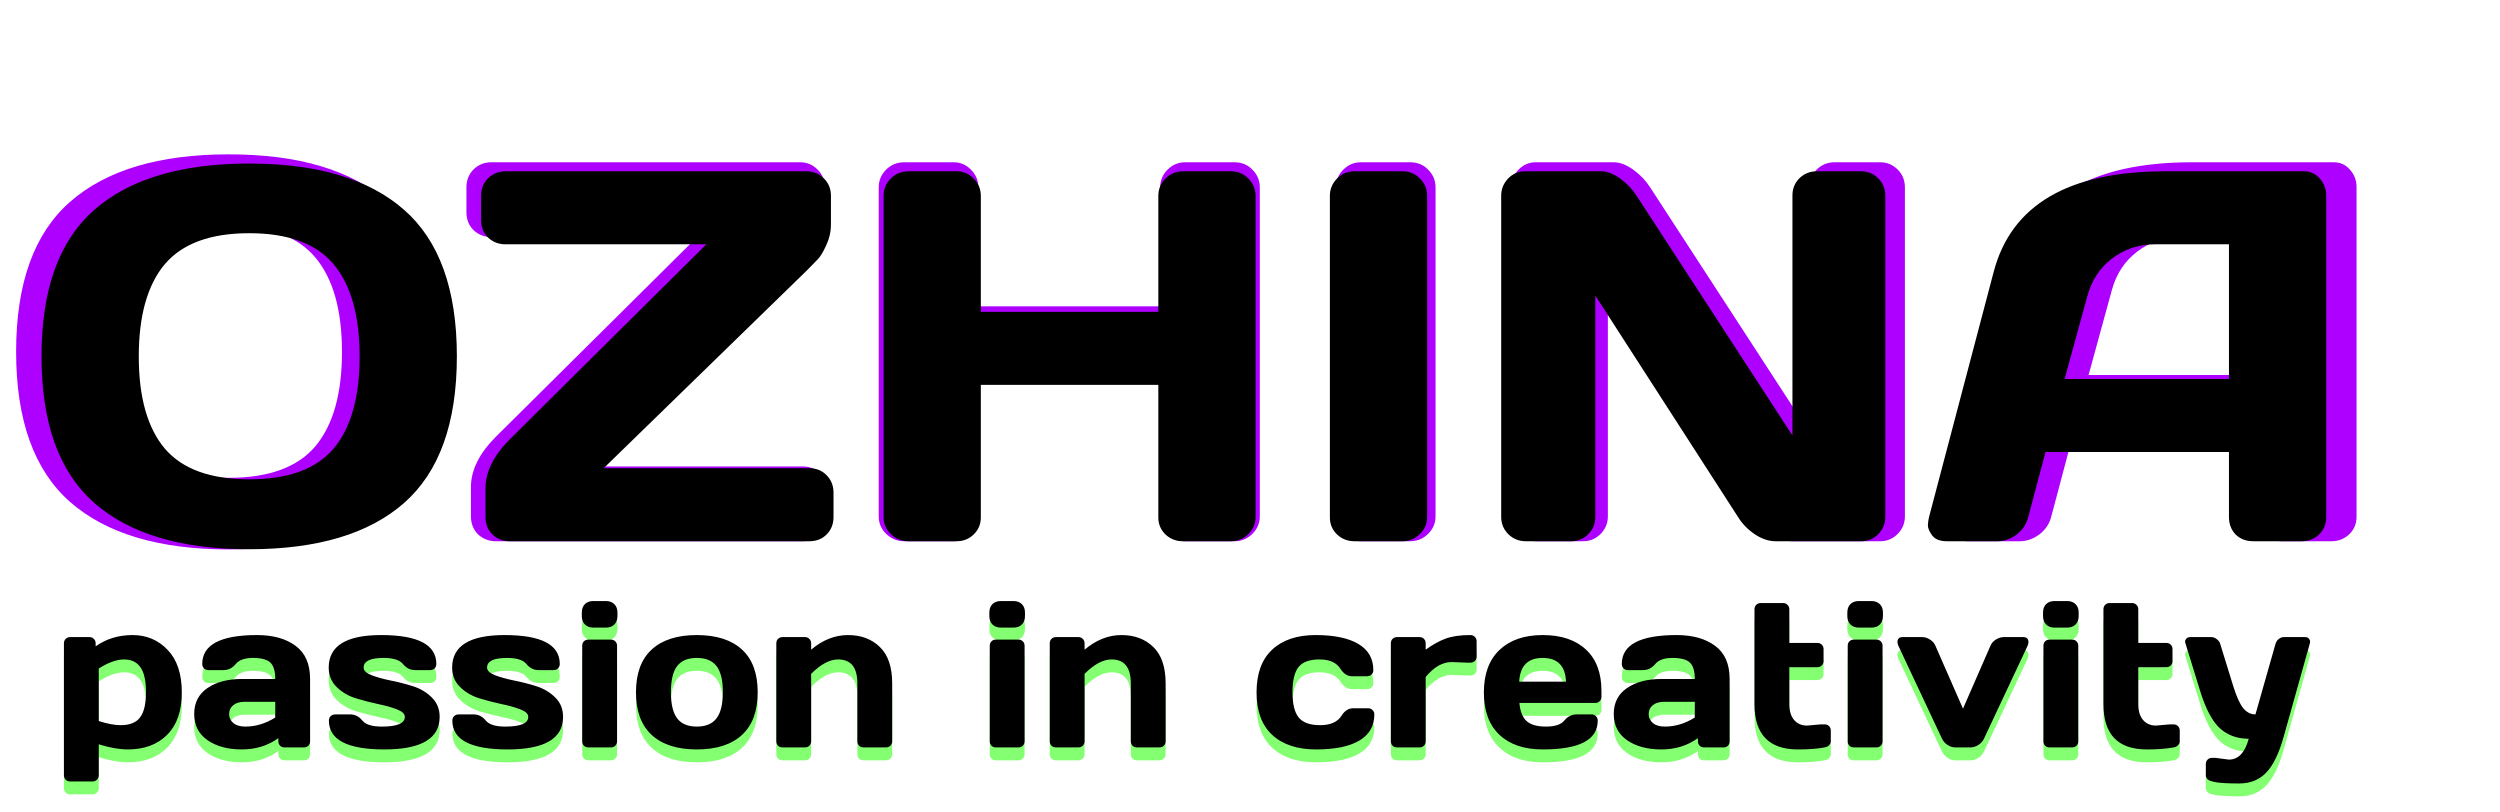 <svg width="194" height="63" viewBox="0 0 194 63" fill="none" xmlns="http://www.w3.org/2000/svg">
<path d="M30.064 38.965C27.275 41.412 23.174 42.636 17.76 42.636C12.359 42.636 8.258 41.412 5.455 38.965C2.652 36.504 1.251 32.614 1.251 27.296C1.251 21.977 2.652 18.095 5.455 15.648C8.258 13.2 12.359 11.977 17.76 11.977C23.174 11.977 27.275 13.2 30.064 15.648C32.867 18.095 34.269 21.977 34.269 27.296C34.269 32.614 32.867 36.504 30.064 38.965ZM24.466 19.975C23.085 18.334 20.85 17.514 17.76 17.514C14.684 17.514 12.448 18.334 11.054 19.975C9.673 21.615 8.982 24.062 8.982 27.316C8.982 30.557 9.673 32.997 11.054 34.638C12.448 36.265 14.684 37.078 17.76 37.078C20.85 37.078 23.085 36.265 24.466 34.638C25.847 32.997 26.537 30.557 26.537 27.316C26.537 24.062 25.847 21.615 24.466 19.975ZM36.196 16.468V14.54C36.196 13.979 36.381 13.515 36.75 13.146C37.133 12.776 37.591 12.592 38.124 12.592H62.077C62.61 12.592 63.062 12.776 63.431 13.146C63.813 13.515 64.005 13.979 64.005 14.54V16.837C64.005 17.398 63.882 17.938 63.636 18.457C63.403 18.977 63.185 19.346 62.98 19.564L62.077 20.487L45.938 36.196H62.282C62.843 36.196 63.301 36.381 63.656 36.75C64.025 37.119 64.21 37.584 64.21 38.145V40.072C64.21 40.633 64.025 41.098 63.656 41.467C63.301 41.822 62.843 42 62.282 42H38.473C37.94 42 37.481 41.822 37.099 41.467C36.73 41.098 36.545 40.633 36.545 40.072V37.796C36.545 36.483 37.188 35.185 38.473 33.899L54.1 18.395H38.124C37.591 18.395 37.133 18.218 36.75 17.862C36.381 17.493 36.196 17.028 36.196 16.468ZM68.189 40.072V14.54C68.189 14.007 68.38 13.549 68.763 13.166C69.145 12.783 69.617 12.592 70.178 12.592H73.992C74.525 12.592 74.977 12.783 75.346 13.166C75.728 13.549 75.92 14.007 75.92 14.54V23.769H90.029V14.54C90.029 14.007 90.221 13.549 90.603 13.166C90.986 12.783 91.444 12.592 91.978 12.592H95.792C96.353 12.592 96.817 12.783 97.186 13.166C97.569 13.549 97.761 14.007 97.761 14.54V40.072C97.761 40.605 97.562 41.063 97.166 41.446C96.783 41.815 96.325 42 95.792 42H91.978C91.444 42 90.986 41.822 90.603 41.467C90.221 41.098 90.029 40.647 90.029 40.113V29.572H75.92V40.113C75.92 40.647 75.728 41.098 75.346 41.467C74.977 41.822 74.525 42 73.992 42H70.178C69.644 42 69.18 41.815 68.783 41.446C68.387 41.063 68.189 40.605 68.189 40.072ZM103.667 40.113V14.54C103.667 14.007 103.858 13.549 104.241 13.166C104.624 12.783 105.082 12.592 105.615 12.592H109.43C109.99 12.592 110.455 12.783 110.824 13.166C111.207 13.549 111.398 14.007 111.398 14.54V40.072C111.398 40.605 111.2 41.063 110.804 41.446C110.421 41.815 109.963 42 109.43 42H105.615C105.082 42 104.624 41.822 104.241 41.467C103.858 41.098 103.667 40.647 103.667 40.113ZM117.284 40.072V14.54C117.284 14.007 117.469 13.549 117.838 13.166C118.207 12.783 118.658 12.592 119.191 12.592H125.221C125.699 12.592 126.205 12.783 126.738 13.166C127.271 13.549 127.709 14.007 128.051 14.54L140.438 33.592V14.499C140.438 13.966 140.622 13.515 140.991 13.146C141.374 12.776 141.832 12.592 142.365 12.592H145.893C146.426 12.592 146.877 12.776 147.246 13.146C147.629 13.515 147.82 13.979 147.82 14.54V40.072C147.82 40.605 147.629 41.063 147.246 41.446C146.877 41.815 146.426 42 145.893 42H139.084C138.551 42 138.004 41.815 137.443 41.446C136.883 41.063 136.438 40.605 136.11 40.072L124.77 22.477V40.072C124.77 40.605 124.578 41.063 124.195 41.446C123.826 41.815 123.375 42 122.842 42H119.232C118.699 42 118.241 41.815 117.858 41.446C117.476 41.063 117.284 40.605 117.284 40.072ZM151.286 40.113L156.434 20.59C157.828 15.271 162.367 12.605 170.051 12.592H181.104C181.61 12.592 182.027 12.783 182.355 13.166C182.697 13.549 182.868 13.993 182.868 14.499V40.113C182.868 40.647 182.677 41.098 182.294 41.467C181.911 41.822 181.453 42 180.92 42H177.064C176.504 42 176.039 41.822 175.67 41.467C175.314 41.098 175.137 40.633 175.137 40.072V34.904H160.556L159.182 40.072C159.045 40.633 158.737 41.098 158.259 41.467C157.78 41.822 157.274 42 156.741 42H152.701C152.168 42 151.785 41.85 151.553 41.549C151.32 41.234 151.204 40.961 151.204 40.728C151.218 40.496 151.245 40.291 151.286 40.113ZM162.073 29.101H175.137V18.395H169.292C167.979 18.395 166.831 18.771 165.847 19.523C164.876 20.262 164.22 21.26 163.878 22.518L162.073 29.101Z" fill="#AD00FF"/>
<path d="M31.349 39.037C28.626 41.426 24.622 42.621 19.337 42.621C14.065 42.621 10.061 41.426 7.325 39.037C4.589 36.635 3.221 32.838 3.221 27.646C3.221 22.454 4.589 18.664 7.325 16.275C10.061 13.886 14.065 12.691 19.337 12.691C24.622 12.691 28.626 13.886 31.349 16.275C34.085 18.664 35.453 22.454 35.453 27.646C35.453 32.838 34.085 36.635 31.349 39.037ZM25.883 20.499C24.535 18.898 22.353 18.097 19.337 18.097C16.334 18.097 14.152 18.898 12.79 20.499C11.443 22.101 10.769 24.49 10.769 27.666C10.769 30.829 11.443 33.211 12.79 34.813C14.152 36.401 16.334 37.195 19.337 37.195C22.353 37.195 24.535 36.401 25.883 34.813C27.231 33.211 27.905 30.829 27.905 27.666C27.905 24.49 27.231 22.101 25.883 20.499ZM37.334 17.076V15.194C37.334 14.647 37.515 14.193 37.875 13.832C38.249 13.472 38.696 13.292 39.216 13.292H62.599C63.12 13.292 63.56 13.472 63.92 13.832C64.294 14.193 64.481 14.647 64.481 15.194V17.436C64.481 17.983 64.361 18.51 64.121 19.018C63.894 19.525 63.68 19.885 63.48 20.099L62.599 21L46.844 36.334H62.799C63.346 36.334 63.794 36.515 64.141 36.875C64.501 37.235 64.681 37.689 64.681 38.236V40.118C64.681 40.665 64.501 41.119 64.141 41.48C63.794 41.827 63.346 42 62.799 42H39.557C39.036 42 38.589 41.827 38.215 41.48C37.855 41.119 37.675 40.665 37.675 40.118V37.896C37.675 36.615 38.302 35.347 39.557 34.092L54.812 18.957H39.216C38.696 18.957 38.249 18.784 37.875 18.437C37.515 18.077 37.334 17.623 37.334 17.076ZM68.565 40.118V15.194C68.565 14.673 68.752 14.226 69.126 13.852C69.499 13.479 69.96 13.292 70.507 13.292H74.231C74.751 13.292 75.191 13.479 75.552 13.852C75.925 14.226 76.112 14.673 76.112 15.194V24.203H89.886V15.194C89.886 14.673 90.073 14.226 90.446 13.852C90.82 13.479 91.267 13.292 91.788 13.292H95.511C96.058 13.292 96.512 13.479 96.873 13.852C97.246 14.226 97.433 14.673 97.433 15.194V40.118C97.433 40.639 97.24 41.086 96.853 41.459C96.479 41.82 96.032 42 95.511 42H91.788C91.267 42 90.82 41.827 90.446 41.48C90.073 41.119 89.886 40.679 89.886 40.158V29.868H76.112V40.158C76.112 40.679 75.925 41.119 75.552 41.48C75.191 41.827 74.751 42 74.231 42H70.507C69.986 42 69.533 41.82 69.145 41.459C68.758 41.086 68.565 40.639 68.565 40.118ZM103.199 40.158V15.194C103.199 14.673 103.386 14.226 103.759 13.852C104.133 13.479 104.58 13.292 105.101 13.292H108.824C109.371 13.292 109.825 13.479 110.186 13.852C110.559 14.226 110.746 14.673 110.746 15.194V40.118C110.746 40.639 110.553 41.086 110.166 41.459C109.792 41.82 109.345 42 108.824 42H105.101C104.58 42 104.133 41.827 103.759 41.48C103.386 41.119 103.199 40.679 103.199 40.158ZM116.492 40.118V15.194C116.492 14.673 116.672 14.226 117.032 13.852C117.393 13.479 117.833 13.292 118.354 13.292H124.239C124.706 13.292 125.2 13.479 125.721 13.852C126.241 14.226 126.668 14.673 127.002 15.194L139.094 33.792V15.154C139.094 14.633 139.274 14.193 139.634 13.832C140.008 13.472 140.455 13.292 140.976 13.292H144.419C144.939 13.292 145.38 13.472 145.74 13.832C146.114 14.193 146.301 14.647 146.301 15.194V40.118C146.301 40.639 146.114 41.086 145.74 41.459C145.38 41.82 144.939 42 144.419 42H137.772C137.252 42 136.718 41.82 136.171 41.459C135.624 41.086 135.19 40.639 134.87 40.118L123.799 22.941V40.118C123.799 40.639 123.612 41.086 123.238 41.459C122.878 41.82 122.438 42 121.917 42H118.394C117.873 42 117.426 41.82 117.052 41.459C116.679 41.086 116.492 40.639 116.492 40.118ZM149.684 40.158L154.709 21.1C156.07 15.908 160.501 13.305 168.002 13.292H178.792C179.286 13.292 179.693 13.479 180.014 13.852C180.347 14.226 180.514 14.66 180.514 15.154V40.158C180.514 40.679 180.327 41.119 179.954 41.48C179.58 41.827 179.133 42 178.612 42H174.849C174.301 42 173.848 41.827 173.487 41.48C173.14 41.119 172.967 40.665 172.967 40.118V35.073H158.733L157.392 40.118C157.258 40.665 156.958 41.119 156.491 41.48C156.024 41.827 155.53 42 155.009 42H151.065C150.545 42 150.171 41.853 149.944 41.56C149.717 41.253 149.604 40.986 149.604 40.759C149.617 40.532 149.644 40.332 149.684 40.158ZM160.214 29.408H172.967V18.957H167.261C165.98 18.957 164.859 19.325 163.898 20.059C162.95 20.779 162.31 21.754 161.976 22.981L160.214 29.408Z" fill="black"/>
<path d="M4.961 61.156V50.922C4.961 50.781 5.005 50.667 5.094 50.578C5.188 50.484 5.302 50.438 5.438 50.438H6.945C7.081 50.438 7.193 50.484 7.281 50.578C7.375 50.667 7.422 50.781 7.422 50.922V51.156C8.245 50.573 9.201 50.281 10.289 50.281C11.378 50.281 12.287 50.667 13.016 51.438C13.745 52.203 14.109 53.302 14.109 54.734C14.109 56.161 13.732 57.255 12.977 58.016C12.221 58.776 11.203 59.156 9.922 59.156C9.26 59.156 8.508 59.023 7.664 58.758V61.156C7.664 61.297 7.617 61.411 7.523 61.5C7.435 61.594 7.323 61.641 7.188 61.641H5.438C5.302 61.641 5.188 61.594 5.094 61.5C5.005 61.411 4.961 61.297 4.961 61.156ZM7.664 56.953C8.336 57.167 8.901 57.273 9.359 57.273C10.073 57.273 10.578 57.07 10.875 56.664C11.177 56.258 11.328 55.609 11.328 54.719C11.328 53.828 11.185 53.182 10.898 52.781C10.617 52.375 10.193 52.172 9.625 52.172C9.062 52.172 8.409 52.406 7.664 52.875V56.953ZM16.102 58.438C15.414 57.958 15.07 57.281 15.07 56.406C15.07 55.531 15.414 54.859 16.102 54.391C16.794 53.922 17.685 53.688 18.773 53.688H21.359C21.359 53.078 21.232 52.654 20.977 52.414C20.721 52.175 20.273 52.055 19.633 52.055C18.997 52.055 18.549 52.214 18.289 52.531C18.034 52.844 17.719 53 17.344 53H16.18C16.039 53 15.922 52.956 15.828 52.867C15.74 52.773 15.695 52.659 15.695 52.523C15.695 51.029 17.115 50.281 19.953 50.281C21.193 50.281 22.188 50.56 22.938 51.117C23.688 51.669 24.062 52.526 24.062 53.688V58.523C24.062 58.664 24.018 58.779 23.93 58.867C23.841 58.956 23.727 59 23.586 59H22.078C21.938 59 21.823 58.956 21.734 58.867C21.646 58.773 21.602 58.659 21.602 58.523V58.281C20.779 58.87 19.828 59.161 18.75 59.156C17.677 59.156 16.794 58.917 16.102 58.438ZM18.961 55.461C18.596 55.461 18.307 55.55 18.094 55.727C17.885 55.904 17.781 56.133 17.781 56.414C17.781 56.695 17.891 56.927 18.109 57.109C18.328 57.292 18.638 57.383 19.039 57.383C19.841 57.383 20.615 57.148 21.359 56.68V55.461H18.961ZM25.508 52.805C25.508 51.122 26.865 50.281 29.578 50.281C32.432 50.281 33.859 51.029 33.859 52.523C33.859 52.659 33.815 52.773 33.727 52.867C33.638 52.956 33.523 53 33.383 53H32.219C31.844 53 31.529 52.844 31.273 52.531C31.018 52.214 30.516 52.055 29.766 52.055C28.734 52.055 28.219 52.305 28.219 52.805C28.219 53.039 28.419 53.234 28.82 53.391C29.227 53.547 29.719 53.685 30.297 53.805C30.88 53.919 31.461 54.068 32.039 54.25C32.617 54.432 33.107 54.724 33.508 55.125C33.914 55.521 34.117 56.023 34.117 56.633C34.117 58.315 32.685 59.156 29.82 59.156C26.956 59.156 25.523 58.411 25.523 56.922C25.523 56.781 25.568 56.667 25.656 56.578C25.75 56.484 25.867 56.438 26.008 56.438H27.172C27.547 56.438 27.862 56.596 28.117 56.914C28.372 57.227 28.875 57.383 29.625 57.383C30.818 57.383 31.414 57.133 31.414 56.633C31.414 56.398 31.211 56.203 30.805 56.047C30.404 55.891 29.912 55.753 29.328 55.633C28.745 55.508 28.164 55.357 27.586 55.18C27.013 54.997 26.523 54.706 26.117 54.305C25.711 53.904 25.508 53.404 25.508 52.805ZM35.086 52.805C35.086 51.122 36.443 50.281 39.156 50.281C42.01 50.281 43.438 51.029 43.438 52.523C43.438 52.659 43.393 52.773 43.305 52.867C43.216 52.956 43.102 53 42.961 53H41.797C41.422 53 41.107 52.844 40.852 52.531C40.596 52.214 40.094 52.055 39.344 52.055C38.312 52.055 37.797 52.305 37.797 52.805C37.797 53.039 37.997 53.234 38.398 53.391C38.805 53.547 39.297 53.685 39.875 53.805C40.458 53.919 41.039 54.068 41.617 54.25C42.195 54.432 42.685 54.724 43.086 55.125C43.492 55.521 43.695 56.023 43.695 56.633C43.695 58.315 42.263 59.156 39.398 59.156C36.534 59.156 35.102 58.411 35.102 56.922C35.102 56.781 35.146 56.667 35.234 56.578C35.328 56.484 35.445 56.438 35.586 56.438H36.75C37.125 56.438 37.44 56.596 37.695 56.914C37.95 57.227 38.453 57.383 39.203 57.383C40.396 57.383 40.992 57.133 40.992 56.633C40.992 56.398 40.789 56.203 40.383 56.047C39.982 55.891 39.49 55.753 38.906 55.633C38.323 55.508 37.742 55.357 37.164 55.18C36.591 54.997 36.102 54.706 35.695 54.305C35.289 53.904 35.086 53.404 35.086 52.805ZM45.148 48.805V48.539C45.148 48.263 45.227 48.044 45.383 47.883C45.544 47.721 45.766 47.641 46.047 47.641H47.016C47.292 47.641 47.51 47.721 47.672 47.883C47.833 48.039 47.914 48.258 47.914 48.539V48.805C47.914 49.081 47.833 49.3 47.672 49.461C47.516 49.622 47.297 49.703 47.016 49.703H46.047C45.771 49.703 45.552 49.622 45.391 49.461C45.229 49.3 45.148 49.081 45.148 48.805ZM45.18 58.523V51.109C45.18 50.969 45.224 50.854 45.312 50.766C45.406 50.677 45.521 50.633 45.656 50.633H47.406C47.547 50.633 47.661 50.68 47.75 50.773C47.839 50.862 47.883 50.974 47.883 51.109V58.523C47.883 58.664 47.836 58.779 47.742 58.867C47.654 58.956 47.542 59 47.406 59H45.656C45.516 59 45.401 58.956 45.312 58.867C45.224 58.779 45.18 58.664 45.18 58.523ZM50.57 58.031C49.758 57.281 49.352 56.177 49.352 54.719C49.352 53.255 49.758 52.151 50.57 51.406C51.383 50.656 52.55 50.281 54.07 50.281C55.596 50.281 56.766 50.656 57.578 51.406C58.391 52.151 58.797 53.255 58.797 54.719C58.797 56.177 58.391 57.281 57.578 58.031C56.766 58.781 55.596 59.156 54.07 59.156C52.55 59.156 51.383 58.781 50.57 58.031ZM52.547 52.688C52.224 53.109 52.062 53.784 52.062 54.711C52.062 55.638 52.224 56.315 52.547 56.742C52.87 57.169 53.378 57.383 54.07 57.383C54.768 57.383 55.279 57.169 55.602 56.742C55.93 56.315 56.094 55.638 56.094 54.711C56.094 53.784 55.93 53.109 55.602 52.688C55.279 52.266 54.768 52.055 54.07 52.055C53.378 52.055 52.87 52.266 52.547 52.688ZM60.242 58.523V50.922C60.242 50.781 60.286 50.667 60.375 50.578C60.469 50.484 60.583 50.438 60.719 50.438H62.469C62.604 50.438 62.716 50.484 62.805 50.578C62.898 50.667 62.945 50.781 62.945 50.922V51.414C63.841 50.659 64.794 50.281 65.805 50.281C66.82 50.281 67.646 50.591 68.281 51.211C68.917 51.825 69.234 52.768 69.234 54.039V58.523C69.234 58.659 69.188 58.773 69.094 58.867C69.005 58.956 68.891 59 68.75 59H67.008C66.872 59 66.758 58.956 66.664 58.867C66.576 58.773 66.531 58.659 66.531 58.523V54.039C66.531 52.794 66.034 52.172 65.039 52.172C64.388 52.172 63.69 52.544 62.945 53.289V58.523C62.945 58.659 62.898 58.773 62.805 58.867C62.716 58.956 62.604 59 62.469 59H60.719C60.583 59 60.469 58.956 60.375 58.867C60.286 58.773 60.242 58.659 60.242 58.523ZM76.773 48.805V48.539C76.773 48.263 76.852 48.044 77.008 47.883C77.169 47.721 77.391 47.641 77.672 47.641H78.641C78.917 47.641 79.135 47.721 79.297 47.883C79.458 48.039 79.539 48.258 79.539 48.539V48.805C79.539 49.081 79.458 49.3 79.297 49.461C79.141 49.622 78.922 49.703 78.641 49.703H77.672C77.396 49.703 77.177 49.622 77.016 49.461C76.854 49.3 76.773 49.081 76.773 48.805ZM76.805 58.523V51.109C76.805 50.969 76.849 50.854 76.938 50.766C77.031 50.677 77.146 50.633 77.281 50.633H79.031C79.172 50.633 79.287 50.68 79.375 50.773C79.463 50.862 79.508 50.974 79.508 51.109V58.523C79.508 58.664 79.461 58.779 79.367 58.867C79.279 58.956 79.167 59 79.031 59H77.281C77.141 59 77.026 58.956 76.938 58.867C76.849 58.779 76.805 58.664 76.805 58.523ZM81.461 58.523V50.922C81.461 50.781 81.505 50.667 81.594 50.578C81.688 50.484 81.802 50.438 81.938 50.438H83.688C83.823 50.438 83.935 50.484 84.023 50.578C84.117 50.667 84.164 50.781 84.164 50.922V51.414C85.06 50.659 86.013 50.281 87.023 50.281C88.039 50.281 88.865 50.591 89.5 51.211C90.135 51.825 90.453 52.768 90.453 54.039V58.523C90.453 58.659 90.406 58.773 90.312 58.867C90.224 58.956 90.109 59 89.969 59H88.227C88.091 59 87.977 58.956 87.883 58.867C87.794 58.773 87.75 58.659 87.75 58.523V54.039C87.75 52.794 87.253 52.172 86.258 52.172C85.607 52.172 84.909 52.544 84.164 53.289V58.523C84.164 58.659 84.117 58.773 84.023 58.867C83.935 58.956 83.823 59 83.688 59H81.938C81.802 59 81.688 58.956 81.594 58.867C81.505 58.773 81.461 58.659 81.461 58.523ZM102.133 59.156C100.674 59.156 99.539 58.781 98.727 58.031C97.914 57.281 97.508 56.18 97.508 54.727C97.508 53.268 97.912 52.164 98.719 51.414C99.526 50.659 100.648 50.281 102.086 50.281C103.529 50.281 104.635 50.51 105.406 50.969C106.182 51.427 106.57 52.104 106.57 53C106.57 53.141 106.523 53.255 106.43 53.344C106.341 53.432 106.227 53.477 106.086 53.477H104.922C104.568 53.477 104.268 53.286 104.023 52.906C103.716 52.417 103.172 52.172 102.391 52.172C101.615 52.172 101.07 52.372 100.758 52.773C100.451 53.169 100.297 53.818 100.297 54.719C100.297 55.62 100.456 56.271 100.773 56.672C101.096 57.073 101.654 57.273 102.445 57.273C103.242 57.273 103.794 57.029 104.102 56.539C104.346 56.154 104.646 55.961 105 55.961H106.164C106.305 55.961 106.419 56.008 106.508 56.102C106.602 56.19 106.648 56.302 106.648 56.438C106.648 57.333 106.26 58.01 105.484 58.469C104.714 58.927 103.596 59.156 102.133 59.156ZM113.852 52.422L112.648 52.375C111.945 52.375 111.273 52.76 110.633 53.531V58.523C110.633 58.664 110.586 58.779 110.492 58.867C110.404 58.956 110.292 59 110.156 59H108.406C108.266 59 108.151 58.956 108.062 58.867C107.974 58.779 107.93 58.664 107.93 58.523V50.922C107.93 50.781 107.974 50.667 108.062 50.578C108.156 50.484 108.271 50.438 108.406 50.438H110.156C110.297 50.438 110.411 50.484 110.5 50.578C110.589 50.667 110.633 50.781 110.633 50.922V51.414C111.164 51.029 111.674 50.745 112.164 50.562C112.659 50.375 113.305 50.281 114.102 50.281C114.242 50.281 114.357 50.328 114.445 50.422C114.539 50.51 114.586 50.622 114.586 50.758V51.945C114.586 52.086 114.539 52.2 114.445 52.289C114.357 52.378 114.242 52.422 114.102 52.422H113.852ZM116.352 58.016C115.549 57.255 115.148 56.161 115.148 54.734C115.148 53.302 115.552 52.203 116.359 51.438C117.167 50.667 118.286 50.281 119.719 50.281C121.151 50.281 122.268 50.656 123.07 51.406C123.872 52.151 124.273 53.221 124.273 54.617V55.062C124.273 55.203 124.227 55.32 124.133 55.414C124.044 55.503 123.93 55.547 123.789 55.547H117.906C117.958 56.188 118.141 56.654 118.453 56.945C118.771 57.237 119.276 57.383 119.969 57.383C120.661 57.383 121.135 57.227 121.391 56.914C121.646 56.602 121.961 56.443 122.336 56.438H123.5C123.641 56.438 123.755 56.484 123.844 56.578C123.938 56.667 123.984 56.781 123.984 56.922C123.984 58.417 122.56 59.161 119.711 59.156C118.273 59.156 117.154 58.776 116.352 58.016ZM117.891 53.898H121.523C121.471 52.669 120.867 52.055 119.711 52.055C118.56 52.055 117.953 52.669 117.891 53.898ZM126.258 58.438C125.57 57.958 125.227 57.281 125.227 56.406C125.227 55.531 125.57 54.859 126.258 54.391C126.951 53.922 127.841 53.688 128.93 53.688H131.516C131.516 53.078 131.388 52.654 131.133 52.414C130.878 52.175 130.43 52.055 129.789 52.055C129.154 52.055 128.706 52.214 128.445 52.531C128.19 52.844 127.875 53 127.5 53H126.336C126.195 53 126.078 52.956 125.984 52.867C125.896 52.773 125.852 52.659 125.852 52.523C125.852 51.029 127.271 50.281 130.109 50.281C131.349 50.281 132.344 50.56 133.094 51.117C133.844 51.669 134.219 52.526 134.219 53.688V58.523C134.219 58.664 134.174 58.779 134.086 58.867C133.997 58.956 133.883 59 133.742 59H132.234C132.094 59 131.979 58.956 131.891 58.867C131.802 58.773 131.758 58.659 131.758 58.523V58.281C130.935 58.87 129.984 59.161 128.906 59.156C127.833 59.156 126.951 58.917 126.258 58.438ZM129.117 55.461C128.753 55.461 128.464 55.55 128.25 55.727C128.042 55.904 127.938 56.133 127.938 56.414C127.938 56.695 128.047 56.927 128.266 57.109C128.484 57.292 128.794 57.383 129.195 57.383C129.997 57.383 130.771 57.148 131.516 56.68V55.461H129.117ZM140.227 57.305L141.297 57.211H141.586C141.727 57.211 141.841 57.255 141.93 57.344C142.023 57.432 142.07 57.547 142.07 57.688V58.523C142.07 58.638 142.023 58.742 141.93 58.836C141.841 58.925 141.727 58.979 141.586 59C141.055 59.104 140.362 59.156 139.508 59.156C137.268 59.156 136.148 57.984 136.148 55.641V48.281C136.148 48.141 136.193 48.026 136.281 47.938C136.375 47.844 136.49 47.797 136.625 47.797H138.375C138.51 47.797 138.622 47.844 138.711 47.938C138.805 48.026 138.852 48.141 138.852 48.281V50.891H141.031C141.167 50.891 141.279 50.935 141.367 51.023C141.461 51.112 141.508 51.227 141.508 51.367V52.297C141.508 52.438 141.461 52.552 141.367 52.641C141.279 52.729 141.167 52.773 141.031 52.773H138.852V55.641C138.852 56.172 138.977 56.583 139.227 56.875C139.477 57.161 139.81 57.305 140.227 57.305ZM143.352 48.805V48.539C143.352 48.263 143.43 48.044 143.586 47.883C143.747 47.721 143.969 47.641 144.25 47.641H145.219C145.495 47.641 145.714 47.721 145.875 47.883C146.036 48.039 146.117 48.258 146.117 48.539V48.805C146.117 49.081 146.036 49.3 145.875 49.461C145.719 49.622 145.5 49.703 145.219 49.703H144.25C143.974 49.703 143.755 49.622 143.594 49.461C143.432 49.3 143.352 49.081 143.352 48.805ZM143.383 58.523V51.109C143.383 50.969 143.427 50.854 143.516 50.766C143.609 50.677 143.724 50.633 143.859 50.633H145.609C145.75 50.633 145.865 50.68 145.953 50.773C146.042 50.862 146.086 50.974 146.086 51.109V58.523C146.086 58.664 146.039 58.779 145.945 58.867C145.857 58.956 145.745 59 145.609 59H143.859C143.719 59 143.604 58.956 143.516 58.867C143.427 58.779 143.383 58.664 143.383 58.523ZM147.641 50.438H149.141C149.365 50.438 149.576 50.503 149.773 50.633C149.971 50.758 150.112 50.922 150.195 51.125L152.328 55.992L154.453 51.125C154.536 50.922 154.677 50.758 154.875 50.633C155.073 50.503 155.284 50.438 155.508 50.438H157.016C157.198 50.438 157.318 50.505 157.375 50.641C157.401 50.693 157.411 50.76 157.406 50.844C157.406 50.922 157.383 51.016 157.336 51.125L153.961 58.312C153.867 58.516 153.719 58.682 153.516 58.812C153.318 58.938 153.112 59 152.898 59H151.75C151.536 59 151.331 58.938 151.133 58.812C150.935 58.682 150.789 58.516 150.695 58.312L147.32 51.125C147.268 51.01 147.242 50.914 147.242 50.836C147.242 50.57 147.375 50.438 147.641 50.438ZM158.539 48.805V48.539C158.539 48.263 158.617 48.044 158.773 47.883C158.935 47.721 159.156 47.641 159.438 47.641H160.406C160.682 47.641 160.901 47.721 161.062 47.883C161.224 48.039 161.305 48.258 161.305 48.539V48.805C161.305 49.081 161.224 49.3 161.062 49.461C160.906 49.622 160.688 49.703 160.406 49.703H159.438C159.161 49.703 158.943 49.622 158.781 49.461C158.62 49.3 158.539 49.081 158.539 48.805ZM158.57 58.523V51.109C158.57 50.969 158.615 50.854 158.703 50.766C158.797 50.677 158.911 50.633 159.047 50.633H160.797C160.938 50.633 161.052 50.68 161.141 50.773C161.229 50.862 161.273 50.974 161.273 51.109V58.523C161.273 58.664 161.227 58.779 161.133 58.867C161.044 58.956 160.932 59 160.797 59H159.047C158.906 59 158.792 58.956 158.703 58.867C158.615 58.779 158.57 58.664 158.57 58.523ZM167.305 57.305L168.375 57.211H168.664C168.805 57.211 168.919 57.255 169.008 57.344C169.102 57.432 169.148 57.547 169.148 57.688V58.523C169.148 58.638 169.102 58.742 169.008 58.836C168.919 58.925 168.805 58.979 168.664 59C168.133 59.104 167.44 59.156 166.586 59.156C164.346 59.156 163.227 57.984 163.227 55.641V48.281C163.227 48.141 163.271 48.026 163.359 47.938C163.453 47.844 163.568 47.797 163.703 47.797H165.453C165.589 47.797 165.701 47.844 165.789 47.938C165.883 48.026 165.93 48.141 165.93 48.281V50.891H168.109C168.245 50.891 168.357 50.935 168.445 51.023C168.539 51.112 168.586 51.227 168.586 51.367V52.297C168.586 52.438 168.539 52.552 168.445 52.641C168.357 52.729 168.245 52.773 168.109 52.773H165.93V55.641C165.93 56.172 166.055 56.583 166.305 56.875C166.555 57.161 166.888 57.305 167.305 57.305ZM171.938 59.812L172.961 59.945C173.695 59.945 174.208 59.406 174.5 58.328C173.615 58.328 172.875 58.062 172.281 57.531C171.688 56.995 171.177 56.044 170.75 54.68L169.586 50.906C169.57 50.865 169.562 50.818 169.562 50.766C169.562 50.708 169.594 50.641 169.656 50.562C169.724 50.484 169.823 50.443 169.953 50.438H171.586C171.737 50.438 171.88 50.49 172.016 50.594C172.156 50.693 172.247 50.818 172.289 50.969L173.312 54.281C173.568 55.094 173.826 55.656 174.086 55.969C174.352 56.281 174.664 56.438 175.023 56.438L176.578 50.969C176.62 50.818 176.701 50.693 176.82 50.594C176.945 50.49 177.083 50.438 177.234 50.438H178.883C179.013 50.438 179.109 50.479 179.172 50.562C179.234 50.646 179.266 50.716 179.266 50.773C179.266 50.825 179.26 50.87 179.25 50.906L177.203 58.203C176.839 59.495 176.385 60.417 175.844 60.969C175.307 61.521 174.615 61.797 173.766 61.797C172.917 61.797 172.315 61.766 171.961 61.703C171.612 61.641 171.393 61.562 171.305 61.469C171.216 61.38 171.172 61.276 171.172 61.156V60.297C171.172 60.156 171.216 60.039 171.305 59.945C171.393 59.857 171.508 59.812 171.648 59.812H171.938Z" fill="#85FF72"/>
<path d="M4.961 60.156V49.922C4.961 49.781 5.005 49.667 5.094 49.578C5.188 49.484 5.302 49.438 5.438 49.438H6.945C7.081 49.438 7.193 49.484 7.281 49.578C7.375 49.667 7.422 49.781 7.422 49.922V50.156C8.245 49.573 9.201 49.281 10.289 49.281C11.378 49.281 12.287 49.667 13.016 50.438C13.745 51.203 14.109 52.302 14.109 53.734C14.109 55.161 13.732 56.255 12.977 57.016C12.221 57.776 11.203 58.156 9.922 58.156C9.26 58.156 8.508 58.023 7.664 57.758V60.156C7.664 60.297 7.617 60.411 7.523 60.5C7.435 60.594 7.323 60.641 7.188 60.641H5.438C5.302 60.641 5.188 60.594 5.094 60.5C5.005 60.411 4.961 60.297 4.961 60.156ZM7.664 55.953C8.336 56.167 8.901 56.273 9.359 56.273C10.073 56.273 10.578 56.07 10.875 55.664C11.177 55.258 11.328 54.609 11.328 53.719C11.328 52.828 11.185 52.182 10.898 51.781C10.617 51.375 10.193 51.172 9.625 51.172C9.062 51.172 8.409 51.406 7.664 51.875V55.953ZM16.102 57.438C15.414 56.958 15.07 56.281 15.07 55.406C15.07 54.531 15.414 53.859 16.102 53.391C16.794 52.922 17.685 52.688 18.773 52.688H21.359C21.359 52.078 21.232 51.654 20.977 51.414C20.721 51.175 20.273 51.055 19.633 51.055C18.997 51.055 18.549 51.214 18.289 51.531C18.034 51.844 17.719 52 17.344 52H16.18C16.039 52 15.922 51.956 15.828 51.867C15.74 51.773 15.695 51.659 15.695 51.523C15.695 50.029 17.115 49.281 19.953 49.281C21.193 49.281 22.188 49.56 22.938 50.117C23.688 50.669 24.062 51.526 24.062 52.688V57.523C24.062 57.664 24.018 57.779 23.93 57.867C23.841 57.956 23.727 58 23.586 58H22.078C21.938 58 21.823 57.956 21.734 57.867C21.646 57.773 21.602 57.659 21.602 57.523V57.281C20.779 57.87 19.828 58.161 18.75 58.156C17.677 58.156 16.794 57.917 16.102 57.438ZM18.961 54.461C18.596 54.461 18.307 54.55 18.094 54.727C17.885 54.904 17.781 55.133 17.781 55.414C17.781 55.695 17.891 55.927 18.109 56.109C18.328 56.292 18.638 56.383 19.039 56.383C19.841 56.383 20.615 56.148 21.359 55.68V54.461H18.961ZM25.508 51.805C25.508 50.122 26.865 49.281 29.578 49.281C32.432 49.281 33.859 50.029 33.859 51.523C33.859 51.659 33.815 51.773 33.727 51.867C33.638 51.956 33.523 52 33.383 52H32.219C31.844 52 31.529 51.844 31.273 51.531C31.018 51.214 30.516 51.055 29.766 51.055C28.734 51.055 28.219 51.305 28.219 51.805C28.219 52.039 28.419 52.234 28.82 52.391C29.227 52.547 29.719 52.685 30.297 52.805C30.88 52.919 31.461 53.068 32.039 53.25C32.617 53.432 33.107 53.724 33.508 54.125C33.914 54.521 34.117 55.023 34.117 55.633C34.117 57.315 32.685 58.156 29.82 58.156C26.956 58.156 25.523 57.411 25.523 55.922C25.523 55.781 25.568 55.667 25.656 55.578C25.75 55.484 25.867 55.438 26.008 55.438H27.172C27.547 55.438 27.862 55.596 28.117 55.914C28.372 56.227 28.875 56.383 29.625 56.383C30.818 56.383 31.414 56.133 31.414 55.633C31.414 55.398 31.211 55.203 30.805 55.047C30.404 54.891 29.912 54.753 29.328 54.633C28.745 54.508 28.164 54.357 27.586 54.18C27.013 53.997 26.523 53.706 26.117 53.305C25.711 52.904 25.508 52.404 25.508 51.805ZM35.086 51.805C35.086 50.122 36.443 49.281 39.156 49.281C42.01 49.281 43.438 50.029 43.438 51.523C43.438 51.659 43.393 51.773 43.305 51.867C43.216 51.956 43.102 52 42.961 52H41.797C41.422 52 41.107 51.844 40.852 51.531C40.596 51.214 40.094 51.055 39.344 51.055C38.312 51.055 37.797 51.305 37.797 51.805C37.797 52.039 37.997 52.234 38.398 52.391C38.805 52.547 39.297 52.685 39.875 52.805C40.458 52.919 41.039 53.068 41.617 53.25C42.195 53.432 42.685 53.724 43.086 54.125C43.492 54.521 43.695 55.023 43.695 55.633C43.695 57.315 42.263 58.156 39.398 58.156C36.534 58.156 35.102 57.411 35.102 55.922C35.102 55.781 35.146 55.667 35.234 55.578C35.328 55.484 35.445 55.438 35.586 55.438H36.75C37.125 55.438 37.44 55.596 37.695 55.914C37.95 56.227 38.453 56.383 39.203 56.383C40.396 56.383 40.992 56.133 40.992 55.633C40.992 55.398 40.789 55.203 40.383 55.047C39.982 54.891 39.49 54.753 38.906 54.633C38.323 54.508 37.742 54.357 37.164 54.18C36.591 53.997 36.102 53.706 35.695 53.305C35.289 52.904 35.086 52.404 35.086 51.805ZM45.148 47.805V47.539C45.148 47.263 45.227 47.044 45.383 46.883C45.544 46.721 45.766 46.641 46.047 46.641H47.016C47.292 46.641 47.51 46.721 47.672 46.883C47.833 47.039 47.914 47.258 47.914 47.539V47.805C47.914 48.081 47.833 48.3 47.672 48.461C47.516 48.622 47.297 48.703 47.016 48.703H46.047C45.771 48.703 45.552 48.622 45.391 48.461C45.229 48.3 45.148 48.081 45.148 47.805ZM45.18 57.523V50.109C45.18 49.969 45.224 49.854 45.312 49.766C45.406 49.677 45.521 49.633 45.656 49.633H47.406C47.547 49.633 47.661 49.68 47.75 49.773C47.839 49.862 47.883 49.974 47.883 50.109V57.523C47.883 57.664 47.836 57.779 47.742 57.867C47.654 57.956 47.542 58 47.406 58H45.656C45.516 58 45.401 57.956 45.312 57.867C45.224 57.779 45.18 57.664 45.18 57.523ZM50.57 57.031C49.758 56.281 49.352 55.177 49.352 53.719C49.352 52.255 49.758 51.151 50.57 50.406C51.383 49.656 52.55 49.281 54.07 49.281C55.596 49.281 56.766 49.656 57.578 50.406C58.391 51.151 58.797 52.255 58.797 53.719C58.797 55.177 58.391 56.281 57.578 57.031C56.766 57.781 55.596 58.156 54.07 58.156C52.55 58.156 51.383 57.781 50.57 57.031ZM52.547 51.688C52.224 52.109 52.062 52.784 52.062 53.711C52.062 54.638 52.224 55.315 52.547 55.742C52.87 56.169 53.378 56.383 54.07 56.383C54.768 56.383 55.279 56.169 55.602 55.742C55.93 55.315 56.094 54.638 56.094 53.711C56.094 52.784 55.93 52.109 55.602 51.688C55.279 51.266 54.768 51.055 54.07 51.055C53.378 51.055 52.87 51.266 52.547 51.688ZM60.242 57.523V49.922C60.242 49.781 60.286 49.667 60.375 49.578C60.469 49.484 60.583 49.438 60.719 49.438H62.469C62.604 49.438 62.716 49.484 62.805 49.578C62.898 49.667 62.945 49.781 62.945 49.922V50.414C63.841 49.659 64.794 49.281 65.805 49.281C66.82 49.281 67.646 49.591 68.281 50.211C68.917 50.825 69.234 51.768 69.234 53.039V57.523C69.234 57.659 69.188 57.773 69.094 57.867C69.005 57.956 68.891 58 68.75 58H67.008C66.872 58 66.758 57.956 66.664 57.867C66.576 57.773 66.531 57.659 66.531 57.523V53.039C66.531 51.794 66.034 51.172 65.039 51.172C64.388 51.172 63.69 51.544 62.945 52.289V57.523C62.945 57.659 62.898 57.773 62.805 57.867C62.716 57.956 62.604 58 62.469 58H60.719C60.583 58 60.469 57.956 60.375 57.867C60.286 57.773 60.242 57.659 60.242 57.523ZM76.773 47.805V47.539C76.773 47.263 76.852 47.044 77.008 46.883C77.169 46.721 77.391 46.641 77.672 46.641H78.641C78.917 46.641 79.135 46.721 79.297 46.883C79.458 47.039 79.539 47.258 79.539 47.539V47.805C79.539 48.081 79.458 48.3 79.297 48.461C79.141 48.622 78.922 48.703 78.641 48.703H77.672C77.396 48.703 77.177 48.622 77.016 48.461C76.854 48.3 76.773 48.081 76.773 47.805ZM76.805 57.523V50.109C76.805 49.969 76.849 49.854 76.938 49.766C77.031 49.677 77.146 49.633 77.281 49.633H79.031C79.172 49.633 79.287 49.68 79.375 49.773C79.463 49.862 79.508 49.974 79.508 50.109V57.523C79.508 57.664 79.461 57.779 79.367 57.867C79.279 57.956 79.167 58 79.031 58H77.281C77.141 58 77.026 57.956 76.938 57.867C76.849 57.779 76.805 57.664 76.805 57.523ZM81.461 57.523V49.922C81.461 49.781 81.505 49.667 81.594 49.578C81.688 49.484 81.802 49.438 81.938 49.438H83.688C83.823 49.438 83.935 49.484 84.023 49.578C84.117 49.667 84.164 49.781 84.164 49.922V50.414C85.06 49.659 86.013 49.281 87.023 49.281C88.039 49.281 88.865 49.591 89.5 50.211C90.135 50.825 90.453 51.768 90.453 53.039V57.523C90.453 57.659 90.406 57.773 90.312 57.867C90.224 57.956 90.109 58 89.969 58H88.227C88.091 58 87.977 57.956 87.883 57.867C87.794 57.773 87.75 57.659 87.75 57.523V53.039C87.75 51.794 87.253 51.172 86.258 51.172C85.607 51.172 84.909 51.544 84.164 52.289V57.523C84.164 57.659 84.117 57.773 84.023 57.867C83.935 57.956 83.823 58 83.688 58H81.938C81.802 58 81.688 57.956 81.594 57.867C81.505 57.773 81.461 57.659 81.461 57.523ZM102.133 58.156C100.674 58.156 99.539 57.781 98.727 57.031C97.914 56.281 97.508 55.18 97.508 53.727C97.508 52.268 97.912 51.164 98.719 50.414C99.526 49.659 100.648 49.281 102.086 49.281C103.529 49.281 104.635 49.51 105.406 49.969C106.182 50.427 106.57 51.104 106.57 52C106.57 52.141 106.523 52.255 106.43 52.344C106.341 52.432 106.227 52.477 106.086 52.477H104.922C104.568 52.477 104.268 52.286 104.023 51.906C103.716 51.417 103.172 51.172 102.391 51.172C101.615 51.172 101.07 51.372 100.758 51.773C100.451 52.169 100.297 52.818 100.297 53.719C100.297 54.62 100.456 55.271 100.773 55.672C101.096 56.073 101.654 56.273 102.445 56.273C103.242 56.273 103.794 56.029 104.102 55.539C104.346 55.154 104.646 54.961 105 54.961H106.164C106.305 54.961 106.419 55.008 106.508 55.102C106.602 55.19 106.648 55.302 106.648 55.438C106.648 56.333 106.26 57.01 105.484 57.469C104.714 57.927 103.596 58.156 102.133 58.156ZM113.852 51.422L112.648 51.375C111.945 51.375 111.273 51.76 110.633 52.531V57.523C110.633 57.664 110.586 57.779 110.492 57.867C110.404 57.956 110.292 58 110.156 58H108.406C108.266 58 108.151 57.956 108.062 57.867C107.974 57.779 107.93 57.664 107.93 57.523V49.922C107.93 49.781 107.974 49.667 108.062 49.578C108.156 49.484 108.271 49.438 108.406 49.438H110.156C110.297 49.438 110.411 49.484 110.5 49.578C110.589 49.667 110.633 49.781 110.633 49.922V50.414C111.164 50.029 111.674 49.745 112.164 49.562C112.659 49.375 113.305 49.281 114.102 49.281C114.242 49.281 114.357 49.328 114.445 49.422C114.539 49.51 114.586 49.622 114.586 49.758V50.945C114.586 51.086 114.539 51.2 114.445 51.289C114.357 51.378 114.242 51.422 114.102 51.422H113.852ZM116.352 57.016C115.549 56.255 115.148 55.161 115.148 53.734C115.148 52.302 115.552 51.203 116.359 50.438C117.167 49.667 118.286 49.281 119.719 49.281C121.151 49.281 122.268 49.656 123.07 50.406C123.872 51.151 124.273 52.221 124.273 53.617V54.062C124.273 54.203 124.227 54.32 124.133 54.414C124.044 54.503 123.93 54.547 123.789 54.547H117.906C117.958 55.188 118.141 55.654 118.453 55.945C118.771 56.237 119.276 56.383 119.969 56.383C120.661 56.383 121.135 56.227 121.391 55.914C121.646 55.602 121.961 55.443 122.336 55.438H123.5C123.641 55.438 123.755 55.484 123.844 55.578C123.938 55.667 123.984 55.781 123.984 55.922C123.984 57.417 122.56 58.161 119.711 58.156C118.273 58.156 117.154 57.776 116.352 57.016ZM117.891 52.898H121.523C121.471 51.669 120.867 51.055 119.711 51.055C118.56 51.055 117.953 51.669 117.891 52.898ZM126.258 57.438C125.57 56.958 125.227 56.281 125.227 55.406C125.227 54.531 125.57 53.859 126.258 53.391C126.951 52.922 127.841 52.688 128.93 52.688H131.516C131.516 52.078 131.388 51.654 131.133 51.414C130.878 51.175 130.43 51.055 129.789 51.055C129.154 51.055 128.706 51.214 128.445 51.531C128.19 51.844 127.875 52 127.5 52H126.336C126.195 52 126.078 51.956 125.984 51.867C125.896 51.773 125.852 51.659 125.852 51.523C125.852 50.029 127.271 49.281 130.109 49.281C131.349 49.281 132.344 49.56 133.094 50.117C133.844 50.669 134.219 51.526 134.219 52.688V57.523C134.219 57.664 134.174 57.779 134.086 57.867C133.997 57.956 133.883 58 133.742 58H132.234C132.094 58 131.979 57.956 131.891 57.867C131.802 57.773 131.758 57.659 131.758 57.523V57.281C130.935 57.87 129.984 58.161 128.906 58.156C127.833 58.156 126.951 57.917 126.258 57.438ZM129.117 54.461C128.753 54.461 128.464 54.55 128.25 54.727C128.042 54.904 127.938 55.133 127.938 55.414C127.938 55.695 128.047 55.927 128.266 56.109C128.484 56.292 128.794 56.383 129.195 56.383C129.997 56.383 130.771 56.148 131.516 55.68V54.461H129.117ZM140.227 56.305L141.297 56.211H141.586C141.727 56.211 141.841 56.255 141.93 56.344C142.023 56.432 142.07 56.547 142.07 56.688V57.523C142.07 57.638 142.023 57.742 141.93 57.836C141.841 57.925 141.727 57.979 141.586 58C141.055 58.104 140.362 58.156 139.508 58.156C137.268 58.156 136.148 56.984 136.148 54.641V47.281C136.148 47.141 136.193 47.026 136.281 46.938C136.375 46.844 136.49 46.797 136.625 46.797H138.375C138.51 46.797 138.622 46.844 138.711 46.938C138.805 47.026 138.852 47.141 138.852 47.281V49.891H141.031C141.167 49.891 141.279 49.935 141.367 50.023C141.461 50.112 141.508 50.227 141.508 50.367V51.297C141.508 51.438 141.461 51.552 141.367 51.641C141.279 51.729 141.167 51.773 141.031 51.773H138.852V54.641C138.852 55.172 138.977 55.583 139.227 55.875C139.477 56.161 139.81 56.305 140.227 56.305ZM143.352 47.805V47.539C143.352 47.263 143.43 47.044 143.586 46.883C143.747 46.721 143.969 46.641 144.25 46.641H145.219C145.495 46.641 145.714 46.721 145.875 46.883C146.036 47.039 146.117 47.258 146.117 47.539V47.805C146.117 48.081 146.036 48.3 145.875 48.461C145.719 48.622 145.5 48.703 145.219 48.703H144.25C143.974 48.703 143.755 48.622 143.594 48.461C143.432 48.3 143.352 48.081 143.352 47.805ZM143.383 57.523V50.109C143.383 49.969 143.427 49.854 143.516 49.766C143.609 49.677 143.724 49.633 143.859 49.633H145.609C145.75 49.633 145.865 49.68 145.953 49.773C146.042 49.862 146.086 49.974 146.086 50.109V57.523C146.086 57.664 146.039 57.779 145.945 57.867C145.857 57.956 145.745 58 145.609 58H143.859C143.719 58 143.604 57.956 143.516 57.867C143.427 57.779 143.383 57.664 143.383 57.523ZM147.641 49.438H149.141C149.365 49.438 149.576 49.503 149.773 49.633C149.971 49.758 150.112 49.922 150.195 50.125L152.328 54.992L154.453 50.125C154.536 49.922 154.677 49.758 154.875 49.633C155.073 49.503 155.284 49.438 155.508 49.438H157.016C157.198 49.438 157.318 49.505 157.375 49.641C157.401 49.693 157.411 49.76 157.406 49.844C157.406 49.922 157.383 50.016 157.336 50.125L153.961 57.312C153.867 57.516 153.719 57.682 153.516 57.812C153.318 57.938 153.112 58 152.898 58H151.75C151.536 58 151.331 57.938 151.133 57.812C150.935 57.682 150.789 57.516 150.695 57.312L147.32 50.125C147.268 50.01 147.242 49.914 147.242 49.836C147.242 49.57 147.375 49.438 147.641 49.438ZM158.539 47.805V47.539C158.539 47.263 158.617 47.044 158.773 46.883C158.935 46.721 159.156 46.641 159.438 46.641H160.406C160.682 46.641 160.901 46.721 161.062 46.883C161.224 47.039 161.305 47.258 161.305 47.539V47.805C161.305 48.081 161.224 48.3 161.062 48.461C160.906 48.622 160.688 48.703 160.406 48.703H159.438C159.161 48.703 158.943 48.622 158.781 48.461C158.62 48.3 158.539 48.081 158.539 47.805ZM158.57 57.523V50.109C158.57 49.969 158.615 49.854 158.703 49.766C158.797 49.677 158.911 49.633 159.047 49.633H160.797C160.938 49.633 161.052 49.68 161.141 49.773C161.229 49.862 161.273 49.974 161.273 50.109V57.523C161.273 57.664 161.227 57.779 161.133 57.867C161.044 57.956 160.932 58 160.797 58H159.047C158.906 58 158.792 57.956 158.703 57.867C158.615 57.779 158.57 57.664 158.57 57.523ZM167.305 56.305L168.375 56.211H168.664C168.805 56.211 168.919 56.255 169.008 56.344C169.102 56.432 169.148 56.547 169.148 56.688V57.523C169.148 57.638 169.102 57.742 169.008 57.836C168.919 57.925 168.805 57.979 168.664 58C168.133 58.104 167.44 58.156 166.586 58.156C164.346 58.156 163.227 56.984 163.227 54.641V47.281C163.227 47.141 163.271 47.026 163.359 46.938C163.453 46.844 163.568 46.797 163.703 46.797H165.453C165.589 46.797 165.701 46.844 165.789 46.938C165.883 47.026 165.93 47.141 165.93 47.281V49.891H168.109C168.245 49.891 168.357 49.935 168.445 50.023C168.539 50.112 168.586 50.227 168.586 50.367V51.297C168.586 51.438 168.539 51.552 168.445 51.641C168.357 51.729 168.245 51.773 168.109 51.773H165.93V54.641C165.93 55.172 166.055 55.583 166.305 55.875C166.555 56.161 166.888 56.305 167.305 56.305ZM171.938 58.812L172.961 58.945C173.695 58.945 174.208 58.406 174.5 57.328C173.615 57.328 172.875 57.062 172.281 56.531C171.688 55.995 171.177 55.044 170.75 53.68L169.586 49.906C169.57 49.865 169.562 49.818 169.562 49.766C169.562 49.708 169.594 49.641 169.656 49.562C169.724 49.484 169.823 49.443 169.953 49.438H171.586C171.737 49.438 171.88 49.49 172.016 49.594C172.156 49.693 172.247 49.818 172.289 49.969L173.312 53.281C173.568 54.094 173.826 54.656 174.086 54.969C174.352 55.281 174.664 55.438 175.023 55.438L176.578 49.969C176.62 49.818 176.701 49.693 176.82 49.594C176.945 49.49 177.083 49.438 177.234 49.438H178.883C179.013 49.438 179.109 49.479 179.172 49.562C179.234 49.646 179.266 49.716 179.266 49.773C179.266 49.825 179.26 49.87 179.25 49.906L177.203 57.203C176.839 58.495 176.385 59.417 175.844 59.969C175.307 60.521 174.615 60.797 173.766 60.797C172.917 60.797 172.315 60.766 171.961 60.703C171.612 60.641 171.393 60.562 171.305 60.469C171.216 60.38 171.172 60.276 171.172 60.156V59.297C171.172 59.156 171.216 59.039 171.305 58.945C171.393 58.857 171.508 58.812 171.648 58.812H171.938Z" fill="black"/>
</svg>

